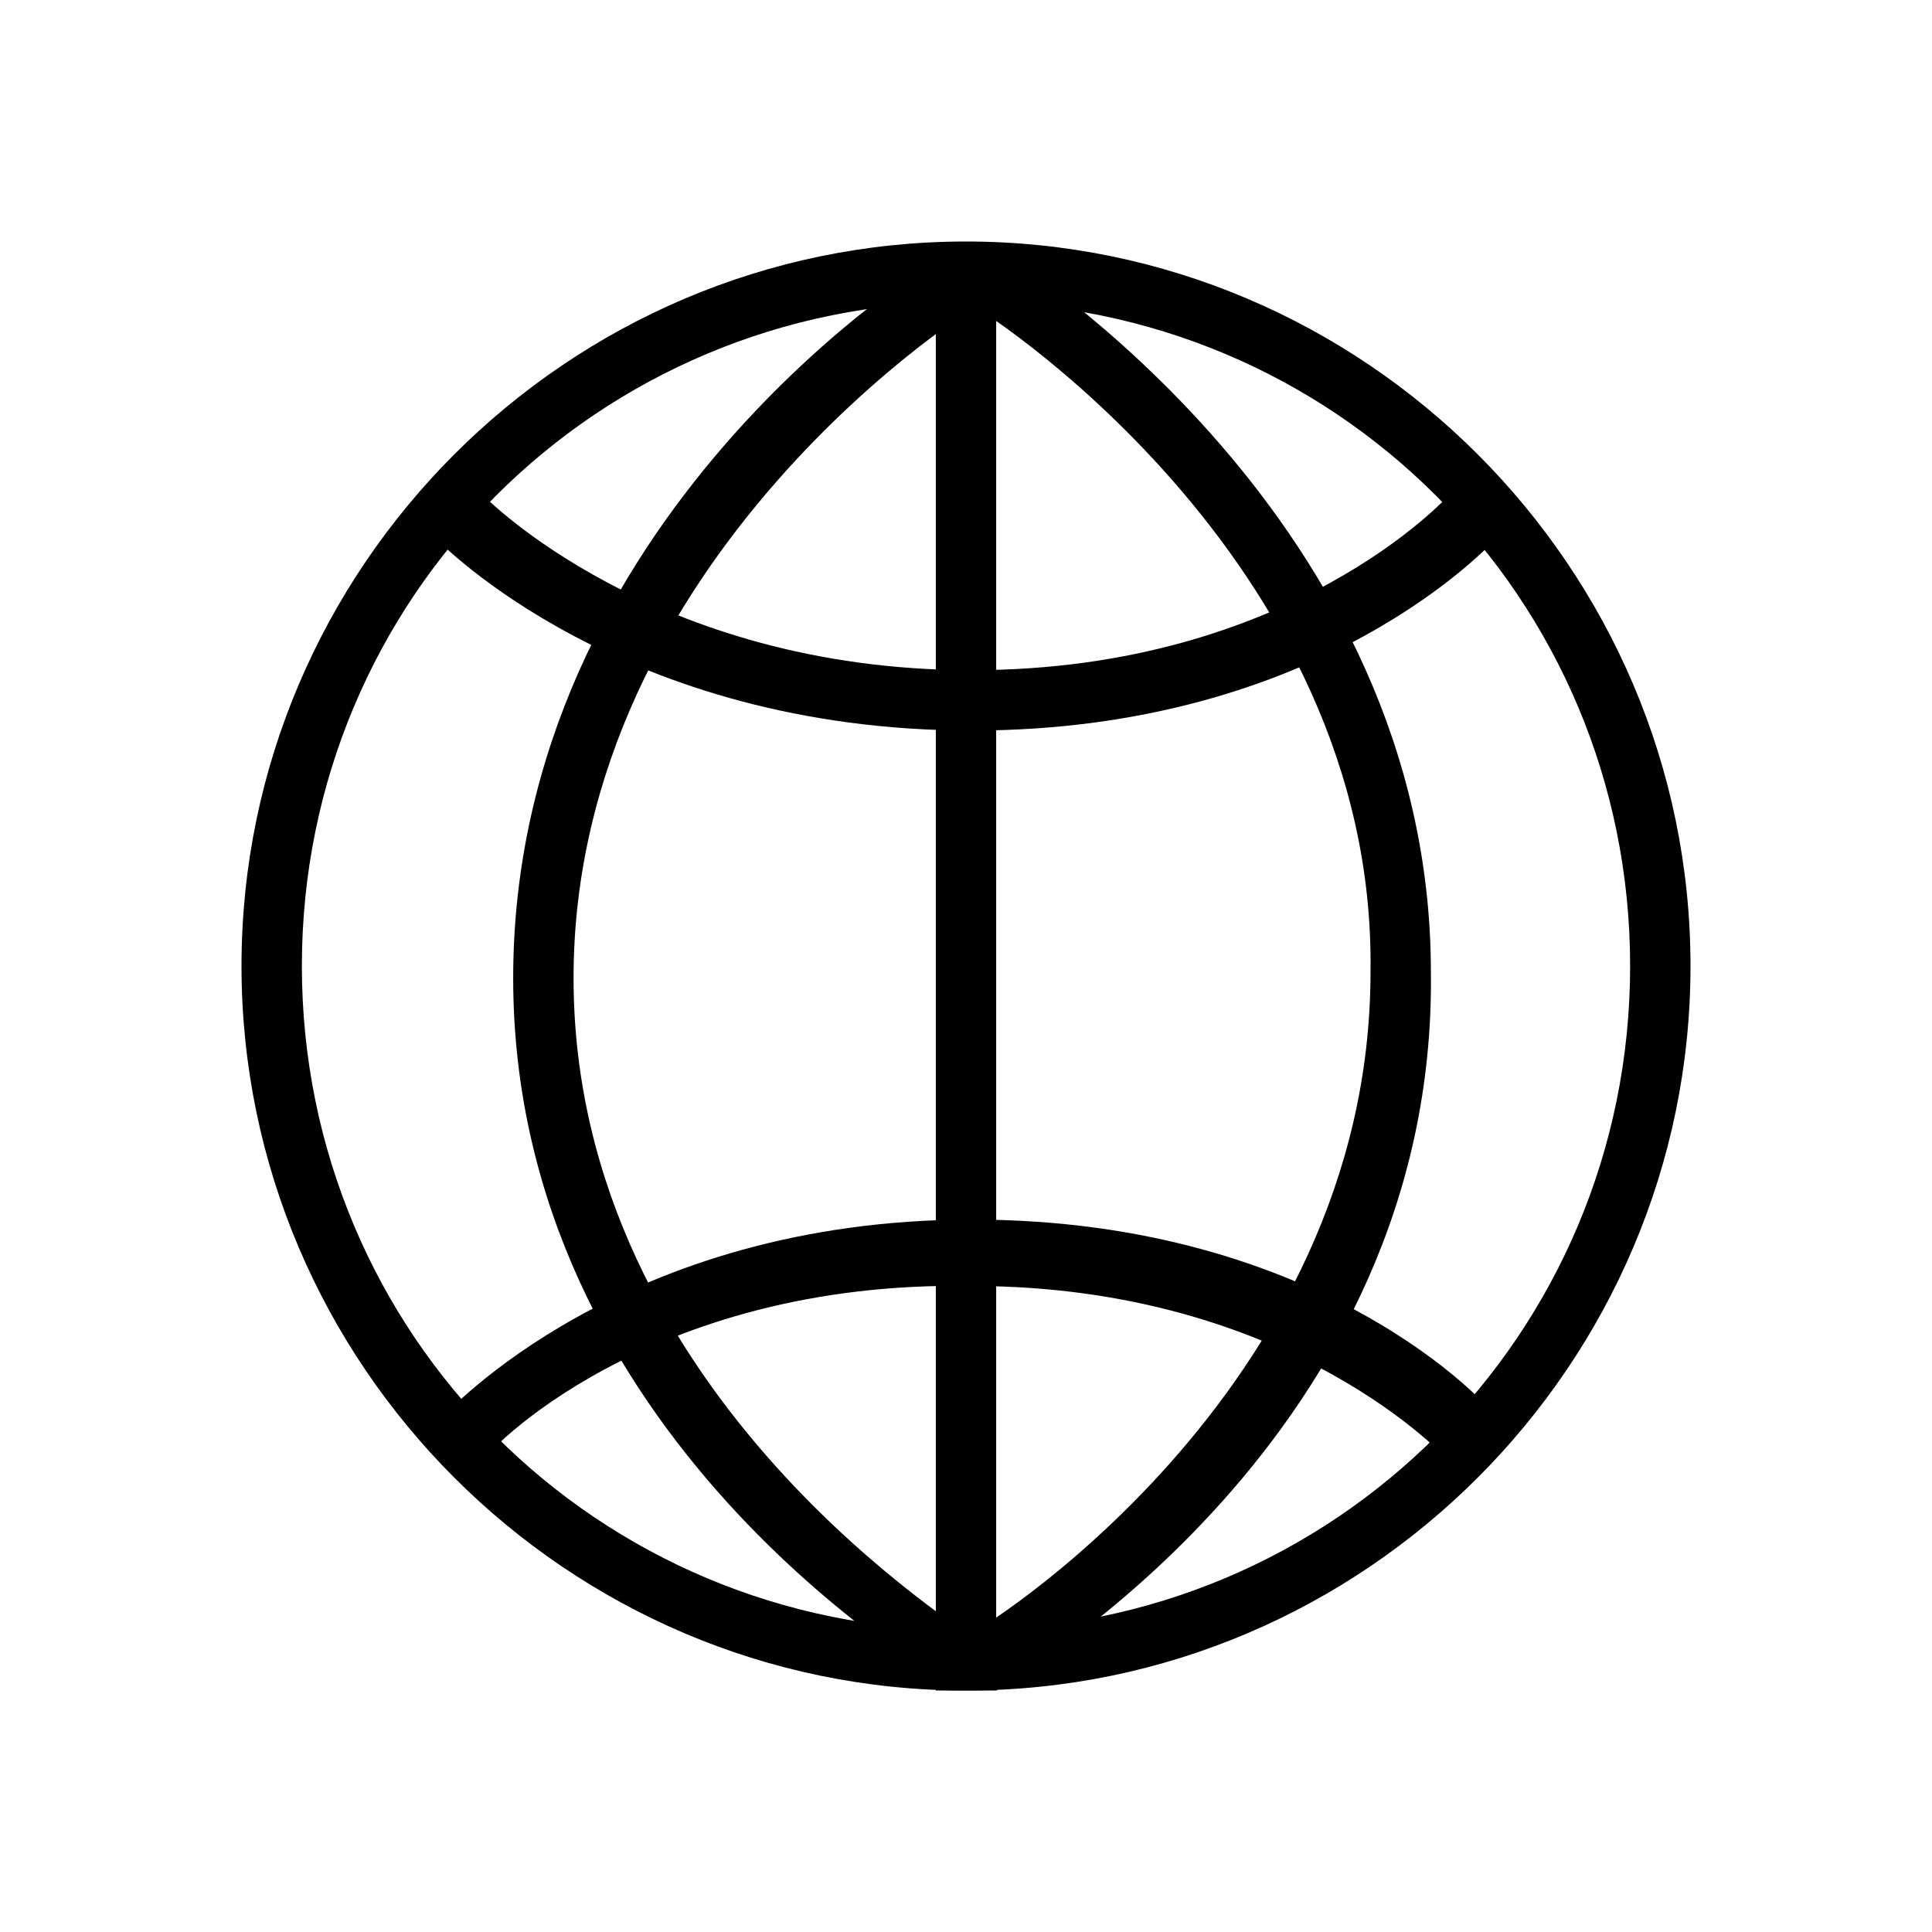 <?xml version="1.0" encoding="utf-8"?>
<!-- Generator: Adobe Illustrator 23.0.4, SVG Export Plug-In . SVG Version: 6.00 Build 0)  -->
<svg version="1.1" id="Layer_1" xmlns="http://www.w3.org/2000/svg" xmlns:xlink="http://www.w3.org/1999/xlink" x="0px" y="0px"
	 viewBox="0 0 32 32" style="enable-background:new 0 0 32 32;" xml:space="preserve">
<path d="M16,28C9.4,28,4,22.6,4,16S9.4,4,16,4s12,5.4,12,12S22.6,28,16,28z M16,5C9.9,5,5,9.9,5,16s4.9,11,11,11s11-4.9,11-11
	S22.1,5,16,5z"/>
<path d="M16.5,5h-1v23h1V5z"/>
<path d="M15.8,28c-0.3-0.2-7.3-4.2-7.3-11.8c0-7.6,6.9-11.9,7.2-12L16.3,5c-0.1,0-6.8,4.2-6.8,11.2c0,7,6.7,10.9,6.7,11L15.8,28z"/>
<path d="M16.5,28L16,27.1c0.1,0,6.7-4,6.7-11C22.8,9.2,16.1,5,16,5l0.5-0.9c0.3,0.2,7.2,4.5,7.2,12C23.8,23.8,16.8,27.8,16.5,28z"/>
<path d="M8,24.2l-0.7-0.7c0.1-0.1,3-3.3,8.8-3.3c5.8,0,8.6,3.1,8.7,3.3L24,24.2c0,0-2.6-2.9-7.9-2.9C10.7,21.2,8,24.1,8,24.2z"/>
<path d="M16.1,12.1c-5.8,0-8.8-3.1-8.9-3.2L8,8.2c0,0,2.8,2.9,8.1,2.9c5.3,0,7.9-2.9,7.9-2.9l0.8,0.7C24.7,9,21.9,12.1,16.1,12.1z"
	/>
</svg>
